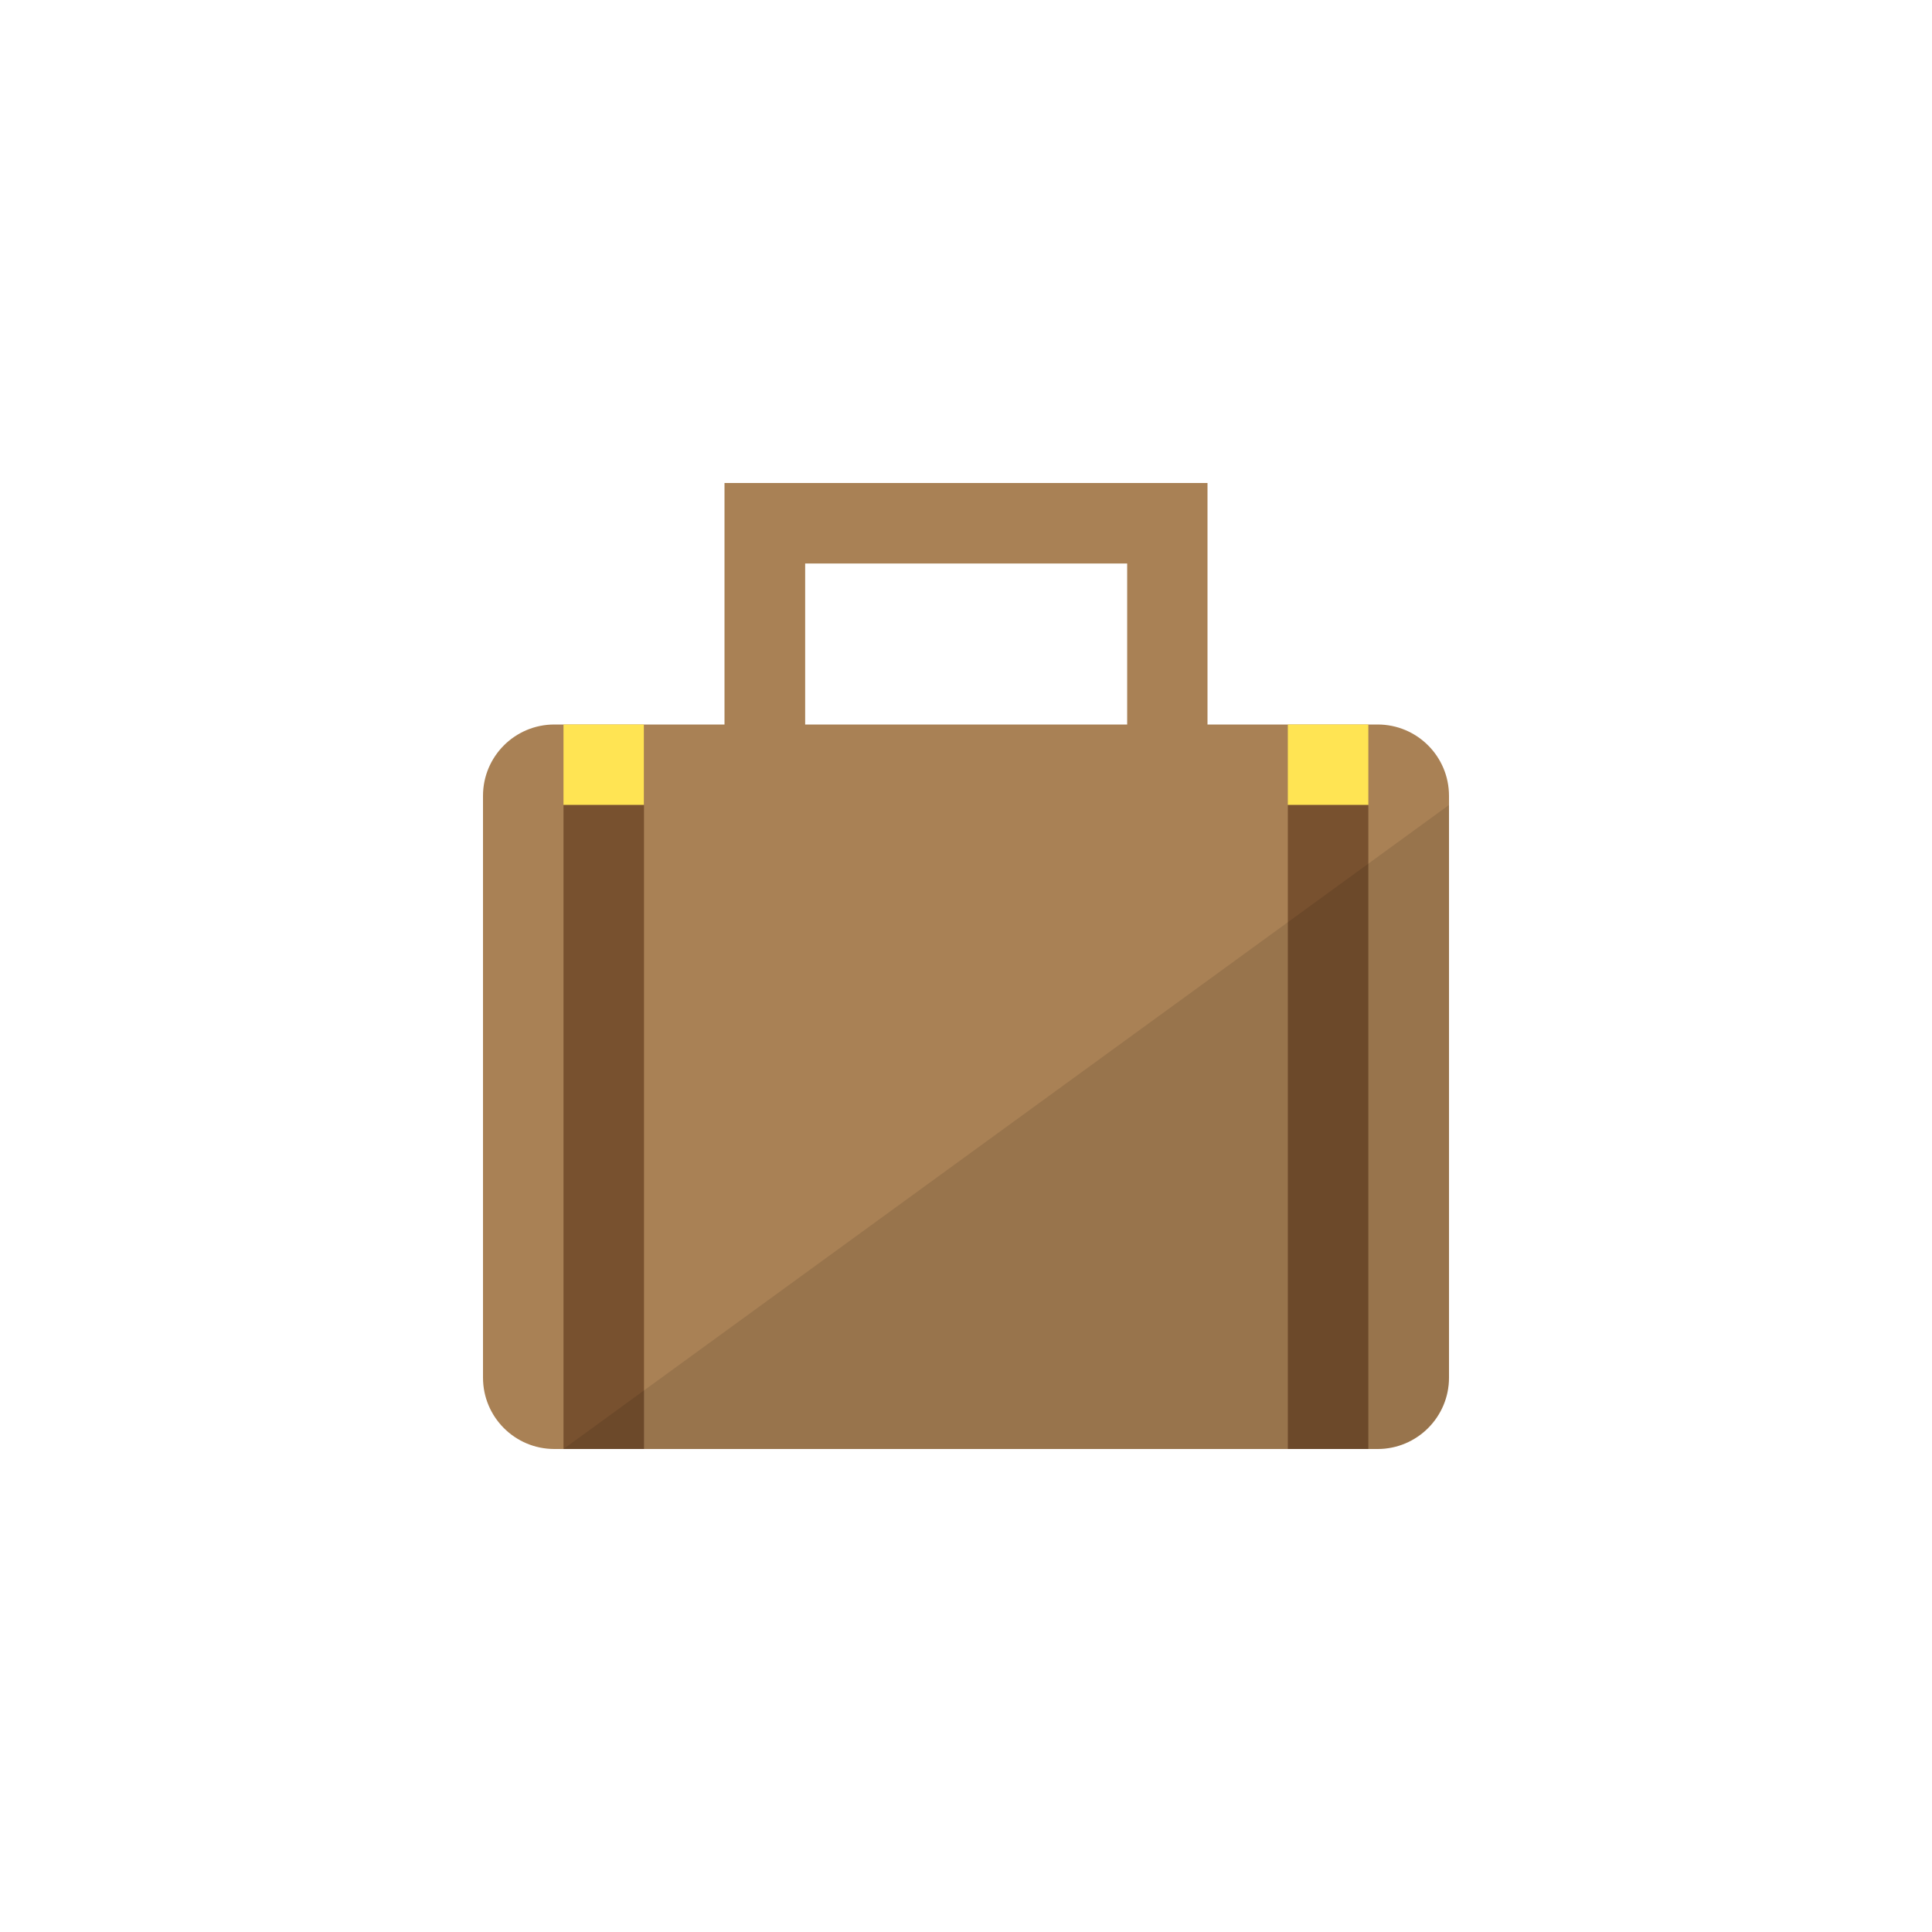 <!-- color: #f4b46d -->
<svg xmlns="http://www.w3.org/2000/svg" xmlns:xlink="http://www.w3.org/1999/xlink" width="48px" height="48px" viewBox="0 0 48 48" version="1.1">
<g id="surface1">
<path style=" stroke:none;fill-rule:nonzero;fill:rgb(66.275%,50.588%,33.333%);fill-opacity:1;" d="M 13.773 18 L 34.227 18 C 35.207 18 36 18.793 36 19.773 L 36 34.227 C 36 35.207 35.207 36 34.227 36 L 13.773 36 C 12.793 36 12 35.207 12 34.227 L 12 19.773 C 12 18.793 12.793 18 13.773 18 M 13.773 18 "/>
<path style=" stroke:none;fill-rule:nonzero;fill:rgb(66.275%,50.588%,33.333%);fill-opacity:1;" d="M 18 20 L 18 12 L 30 12 L 30 20 L 28.004 20 L 28.004 14 L 20.004 14 L 20.004 20 M 18.004 20 "/>
<path style=" stroke:none;fill-rule:nonzero;fill:rgb(100%,89.412%,32.549%);fill-opacity:1;" d="M 14 18 L 15.996 18 L 15.996 20 L 14 20 M 14 18 "/>
<path style=" stroke:none;fill-rule:nonzero;fill:rgb(100%,89.412%,32.549%);fill-opacity:1;" d="M 31.996 18 L 33.996 18 L 33.996 20 L 31.996 20 M 31.996 18 "/>
<path style=" stroke:none;fill-rule:nonzero;fill:rgb(47.059%,31.765%,18.431%);fill-opacity:1;" d="M 14 20 L 16 20 L 16 36 L 14 36 M 14 20 "/>
<path style=" stroke:none;fill-rule:nonzero;fill:rgb(47.059%,31.765%,18.431%);fill-opacity:1;" d="M 31.996 20 L 33.996 20 L 33.996 36 L 31.996 36 M 31.996 20 "/>
<path style=" stroke:none;fill-rule:nonzero;fill:rgb(0%,0%,0%);fill-opacity:0.102;" d="M 36 20 L 14 36 L 34.219 36 C 35.199 36 36 35.199 36 34.219 M 36 20 "/>
</g>
</svg>
